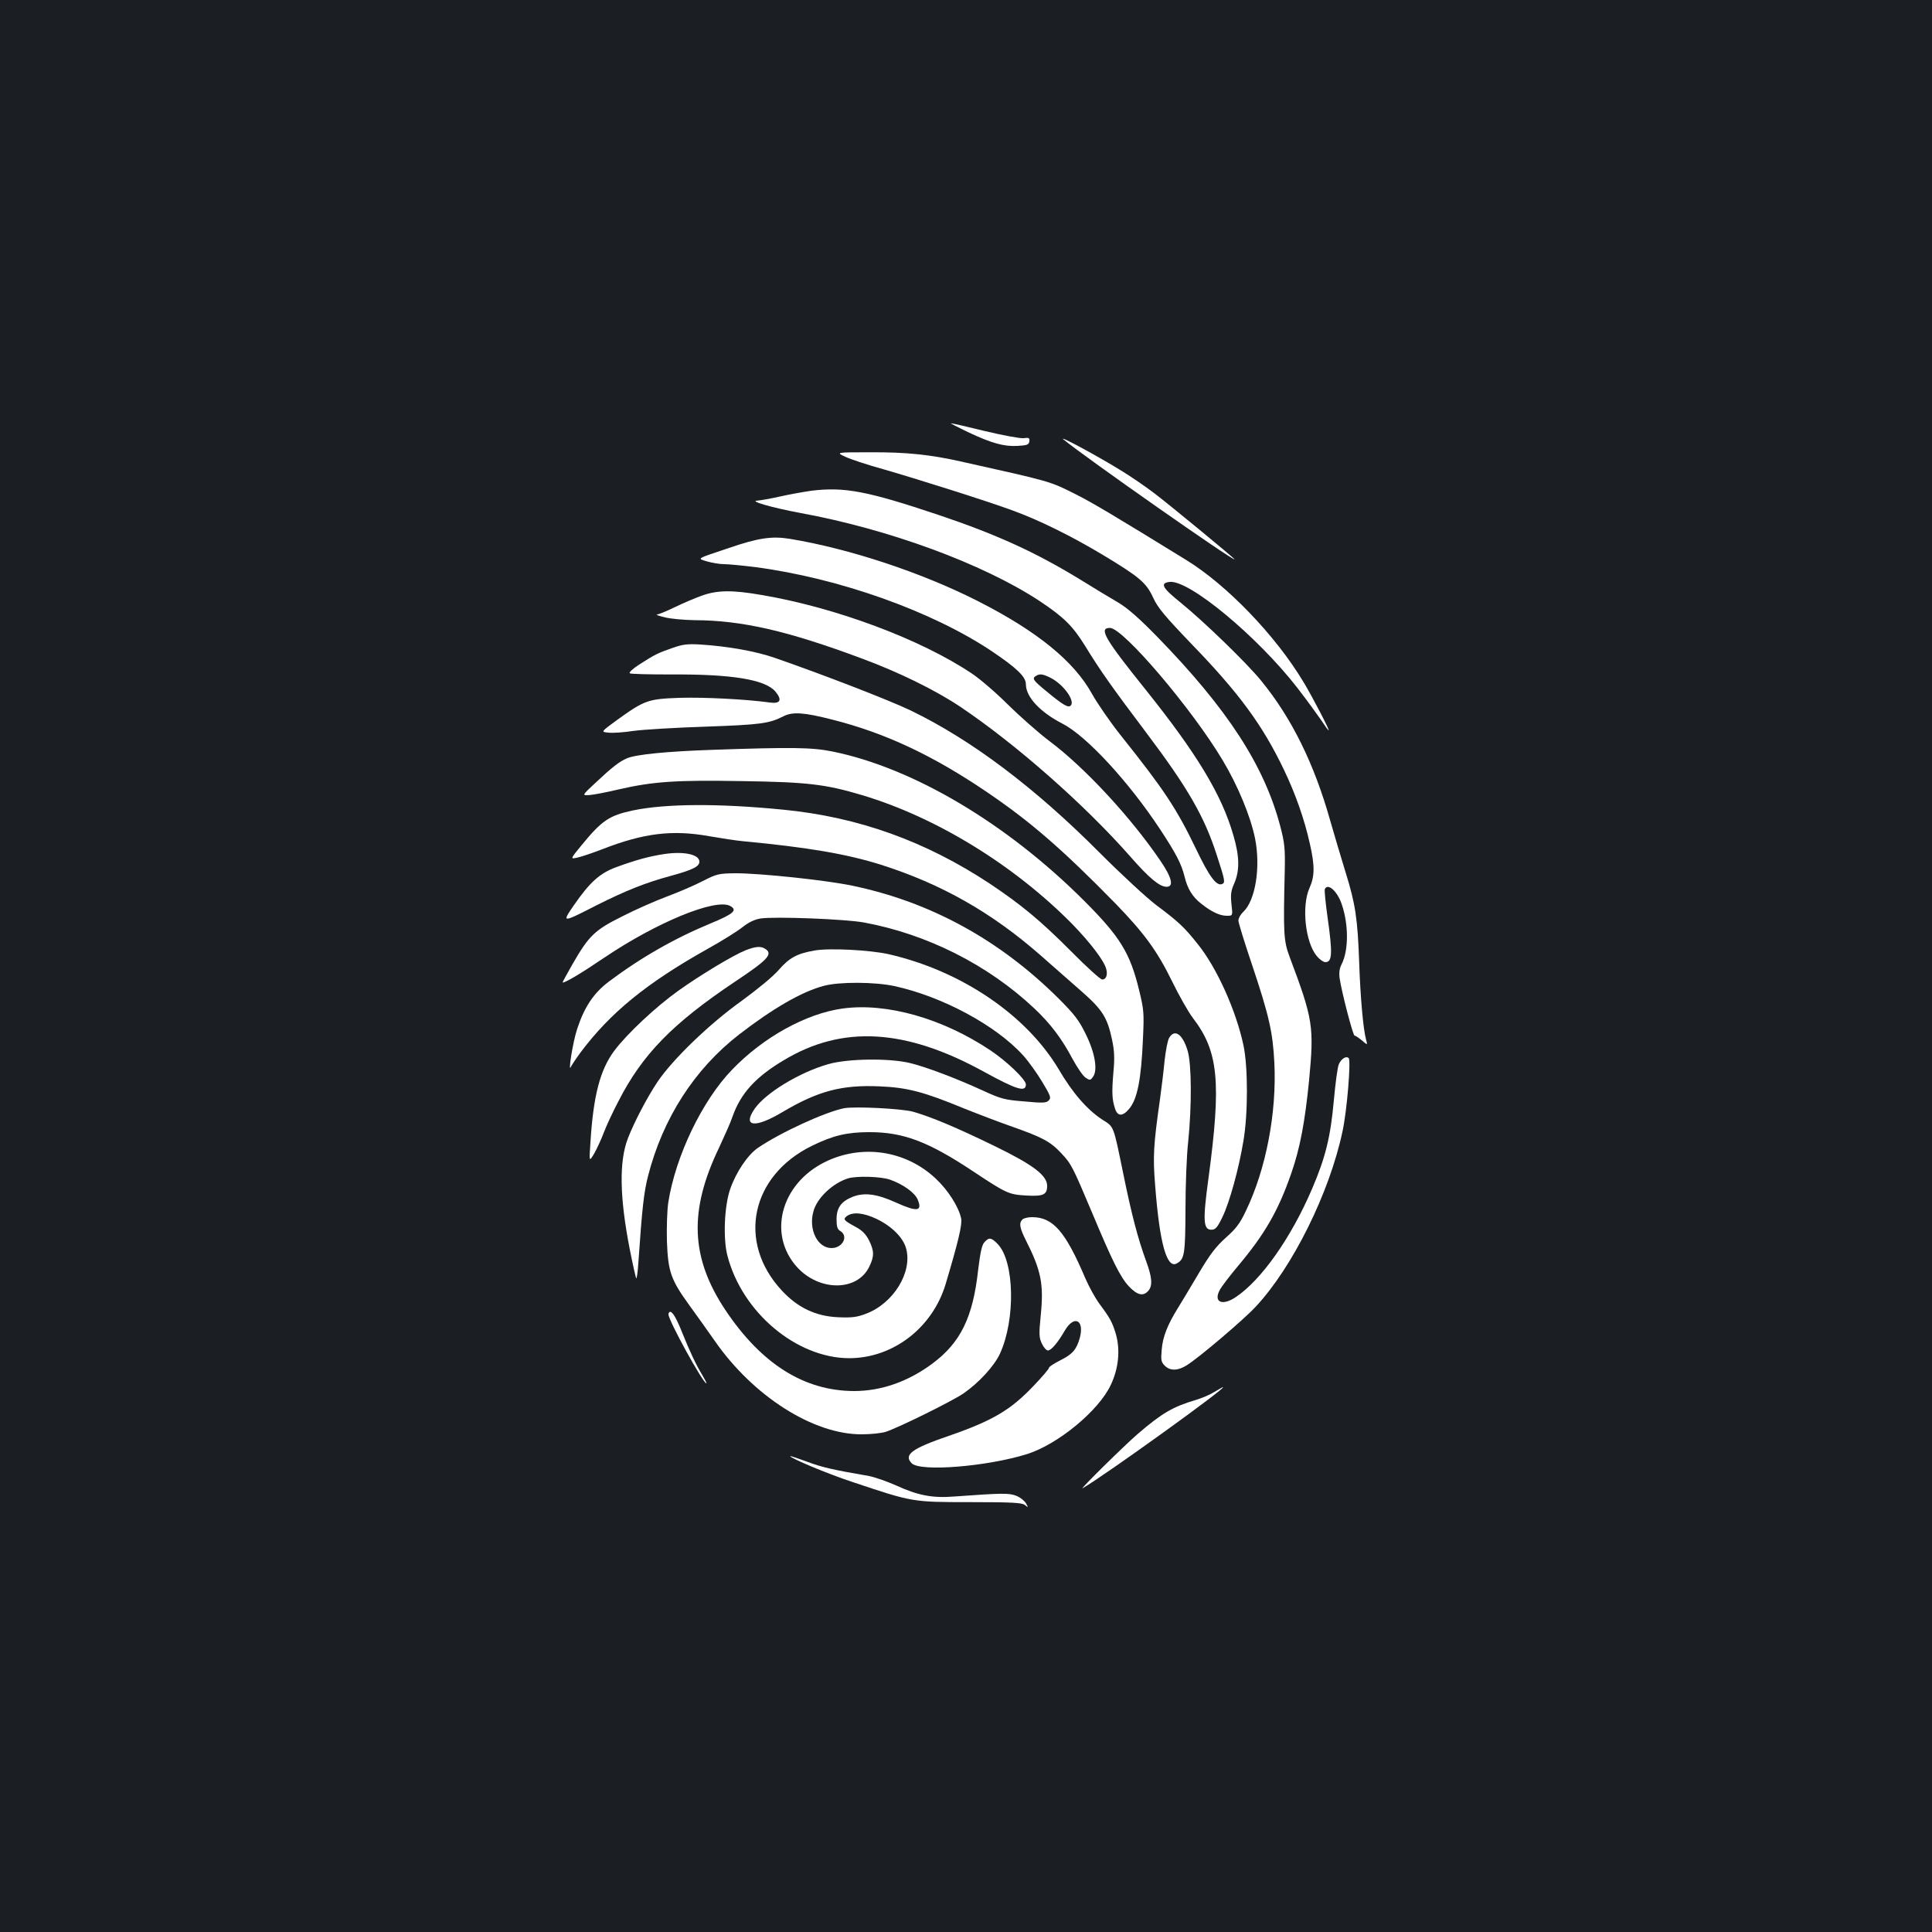 <?xml version="1.0" standalone="no"?>
<!DOCTYPE svg PUBLIC "-//W3C//DTD SVG 20010904//EN"
 "http://www.w3.org/TR/2001/REC-SVG-20010904/DTD/svg10.dtd">
<svg version="1.0" xmlns="http://www.w3.org/2000/svg"
 width="1000pt" height="1000pt" viewBox="0 0 1000 1000"
 preserveAspectRatio="xMidYMid meet">
<rect width="100%" height="100%" fill="#1b1f23"/>
<g transform="translate(0,1000) scale(0.1,-0.1)"
fill="#ffffff" stroke="none">
<path d="M5009 7764 c123 -58 187 -76 258 -72 50 3 58 6 61 24 2 17 -2 20 -30
16 -18 -2 -109 15 -201 37 -93 23 -172 41 -175 40 -4 0 35 -20 87 -45z"/>
<path d="M5505 7725 c113 -93 885 -634 885 -620 0 5 -340 285 -418 344 -45 34
-118 84 -162 111 -120 75 -339 193 -305 165z"/>
<path d="M4377 7635 c28 -13 116 -42 196 -64 167 -48 538 -165 665 -212 136
-49 303 -131 470 -231 191 -115 225 -144 261 -222 23 -51 60 -95 197 -238 248
-256 369 -421 480 -653 60 -125 106 -257 134 -383 26 -114 25 -168 -2 -228
-42 -94 -22 -282 38 -353 14 -17 34 -31 44 -31 36 0 38 45 11 235 -10 71 -16
135 -14 142 14 35 64 -8 87 -75 37 -105 37 -242 0 -313 -11 -22 -14 -44 -10
-73 11 -74 69 -296 77 -296 4 0 21 -11 38 -25 30 -26 30 -26 21 7 -14 52 -29
218 -35 398 -8 224 -19 300 -70 464 -24 78 -60 199 -80 269 -82 292 -199 530
-356 722 -74 92 -300 310 -417 405 -96 77 -110 102 -58 108 100 12 454 -282
660 -547 49 -63 104 -139 124 -168 19 -29 36 -53 39 -53 6 0 -79 164 -129 248
-145 242 -397 504 -609 634 -367 226 -486 297 -568 338 -141 71 -126 66 -596
171 -160 36 -284 49 -470 48 -180 0 -180 0 -128 -24z"/>
<path d="M4200 7460 c-41 -6 -115 -19 -163 -30 -49 -11 -101 -20 -115 -21 -50
-1 70 -36 220 -64 459 -84 945 -263 1236 -454 127 -84 174 -130 239 -235 75
-123 140 -215 318 -451 214 -284 299 -432 363 -631 43 -132 45 -143 27 -150
-29 -11 -66 39 -134 181 -102 212 -166 308 -391 590 -54 68 -120 164 -147 212
-93 170 -285 326 -592 482 -292 148 -664 271 -973 322 -93 15 -163 5 -317 -48
-171 -57 -164 -53 -111 -69 25 -7 64 -14 87 -14 23 0 95 -7 160 -15 436 -57
921 -230 1230 -438 127 -86 173 -130 173 -169 0 -65 73 -144 190 -204 124 -64
341 -299 503 -544 84 -127 112 -182 128 -246 15 -64 41 -106 87 -142 53 -42
96 -62 132 -62 31 0 31 0 24 60 -5 49 -3 69 15 109 28 66 27 138 -5 247 -60
210 -189 423 -454 754 -212 264 -245 320 -185 320 68 0 425 -419 584 -686 78
-130 144 -290 167 -403 30 -150 2 -322 -61 -381 -14 -13 -25 -33 -25 -45 0
-11 32 -115 71 -230 88 -263 107 -348 115 -505 13 -259 -43 -551 -147 -767
-31 -66 -52 -93 -105 -140 -51 -46 -81 -85 -139 -183 -41 -69 -89 -150 -108
-180 -54 -87 -79 -150 -84 -216 -5 -53 -3 -64 16 -83 27 -27 67 -27 113 2 59
36 294 235 357 303 191 204 383 591 450 909 23 106 44 365 32 378 -13 13 -38
-2 -51 -31 -7 -15 -18 -99 -26 -187 -17 -189 -43 -296 -113 -459 -109 -254
-263 -472 -395 -560 -70 -47 -117 -26 -82 38 9 17 51 72 92 121 140 166 210
287 278 483 45 130 70 262 92 482 26 277 21 313 -102 640 -30 81 -32 120 -24
450 2 108 -1 138 -23 222 -83 316 -273 608 -637 982 -97 99 -154 149 -205 179
-38 22 -126 75 -195 118 -229 140 -430 232 -730 333 -370 124 -488 147 -660
126z m1239 -969 c66 -34 127 -119 103 -143 -13 -13 -40 3 -127 75 -67 55 -74
65 -54 78 21 13 36 11 78 -10z"/>
<path d="M3630 6916 c-36 -13 -99 -40 -140 -60 -41 -20 -81 -36 -90 -37 -8 0
10 -7 40 -14 30 -8 100 -14 155 -15 246 -1 482 -55 870 -200 189 -70 378 -163
505 -248 289 -194 644 -507 879 -774 99 -113 153 -158 189 -158 39 0 28 47
-32 135 -153 225 -392 483 -574 619 -57 43 -153 128 -215 189 -62 62 -146 134
-187 161 -264 177 -703 341 -1086 406 -154 27 -232 26 -314 -4z"/>
<path d="M3480 6646 c-75 -26 -91 -34 -172 -86 -34 -22 -54 -41 -48 -45 6 -4
103 -6 214 -6 314 2 487 -26 540 -89 36 -44 25 -64 -31 -56 -123 17 -343 28
-468 24 -161 -6 -179 -12 -323 -116 -82 -60 -82 -60 -45 -64 21 -3 81 1 133 9
52 7 221 17 375 22 281 10 326 16 399 53 48 25 107 21 255 -17 273 -69 520
-185 801 -376 224 -152 390 -296 665 -577 148 -153 214 -243 292 -402 36 -74
85 -160 108 -190 132 -172 147 -330 80 -829 -30 -219 -27 -266 15 -266 21 0
31 11 57 65 36 73 85 249 109 395 24 140 24 383 0 495 -38 179 -138 402 -237
524 -69 87 -99 115 -214 201 -49 37 -180 158 -291 269 -336 338 -665 586 -979
738 -110 53 -462 189 -705 273 -97 34 -243 60 -385 69 -67 4 -91 1 -145 -18z"/>
<path d="M3691 6119 c-238 -8 -400 -24 -446 -44 -40 -17 -79 -48 -163 -127
-71 -66 -71 -66 -29 -63 23 2 90 15 149 29 179 41 296 49 639 43 338 -5 431
-16 619 -72 384 -114 788 -362 1090 -668 95 -98 165 -190 176 -233 8 -31 -1
-54 -21 -54 -9 0 -80 64 -158 143 -158 159 -259 243 -422 352 -334 221 -682
346 -1070 384 -333 33 -608 32 -780 -4 -122 -26 -160 -52 -265 -180 -59 -72
-59 -72 -22 -64 20 4 79 24 131 44 213 83 361 101 551 67 63 -11 142 -23 175
-26 338 -32 537 -66 715 -122 312 -99 573 -247 825 -468 66 -58 163 -143 215
-189 107 -94 132 -135 156 -249 12 -56 14 -95 7 -168 -9 -106 -7 -140 8 -187
13 -42 39 -43 73 -3 43 51 63 152 72 365 6 130 5 148 -20 250 -47 193 -98 276
-285 463 -400 400 -884 687 -1301 772 -107 22 -216 23 -619 9z"/>
<path d="M3435 5579 c-73 -11 -147 -31 -244 -67 -86 -31 -138 -78 -221 -198
-63 -92 -63 -92 121 2 150 75 250 115 379 150 117 32 150 49 150 74 0 38 -82
55 -185 39z"/>
<path d="M3638 5440 c-42 -22 -126 -58 -185 -80 -59 -22 -164 -68 -232 -103
-143 -71 -173 -100 -258 -248 -29 -51 -52 -93 -51 -94 7 -6 96 47 214 127 274
185 577 309 653 269 40 -22 19 -41 -102 -91 -186 -77 -361 -177 -526 -301 -78
-59 -126 -130 -164 -246 -22 -66 -49 -237 -31 -193 4 8 25 40 47 70 155 208
344 362 662 540 72 40 152 90 178 111 33 26 63 40 94 45 75 11 440 -3 536 -21
325 -60 641 -219 880 -444 84 -79 143 -157 199 -263 24 -44 54 -88 67 -96 22
-15 25 -14 38 4 26 34 11 125 -38 223 -34 70 -59 102 -138 181 -307 306 -666
502 -1071 586 -140 29 -475 64 -602 64 -88 -1 -97 -3 -170 -40z"/>
<path d="M3858 5081 c-62 -25 -231 -126 -347 -209 -115 -82 -264 -221 -331
-310 -74 -99 -109 -233 -124 -477 -7 -100 -7 -100 20 -55 14 25 36 73 49 107
13 35 47 108 76 163 124 243 281 403 602 618 167 111 197 142 162 168 -25 18
-50 17 -107 -5z"/>
<path d="M4215 5080 c-91 -16 -130 -38 -184 -100 -29 -34 -111 -101 -193 -161
-167 -119 -358 -304 -435 -419 -54 -81 -120 -207 -153 -292 -46 -119 -43 -304
9 -571 16 -82 32 -151 34 -154 3 -2 8 33 11 79 20 291 29 367 50 450 76 298
240 554 471 733 176 136 325 222 438 252 80 22 265 21 367 -1 247 -54 525
-203 666 -359 27 -30 71 -91 98 -136 44 -73 48 -84 34 -97 -12 -13 -31 -14
-126 -5 -101 8 -121 13 -214 56 -140 64 -293 122 -375 142 -107 27 -326 24
-426 -5 -150 -43 -324 -149 -381 -231 -65 -94 2 -102 144 -17 184 109 307 142
504 133 142 -6 227 -28 435 -114 75 -30 188 -73 251 -95 156 -55 197 -77 253
-137 52 -55 59 -69 163 -316 101 -241 142 -324 186 -372 44 -47 75 -54 101
-25 24 27 21 70 -13 161 -40 110 -73 235 -115 441 -53 258 -48 246 -108 284
-78 50 -155 138 -227 261 -167 281 -504 510 -880 596 -97 22 -310 33 -385 19z"/>
<path d="M4362 4780 c-190 -26 -412 -149 -573 -317 -155 -160 -293 -449 -330
-687 -6 -39 -9 -129 -7 -201 6 -158 20 -198 116 -331 37 -50 96 -134 132 -185
198 -285 509 -484 760 -483 47 0 103 6 125 13 71 24 340 157 401 198 80 55
160 142 190 207 81 177 75 477 -12 567 -33 34 -45 36 -69 9 -13 -14 -21 -53
-32 -142 -27 -247 -91 -377 -237 -486 -127 -94 -265 -142 -406 -142 -258 1
-479 140 -666 420 -180 271 -189 514 -32 840 27 58 59 129 69 159 42 121 120
207 267 294 303 182 630 163 1036 -61 168 -92 216 -107 216 -65 0 25 -98 119
-183 176 -248 166 -538 248 -765 217z"/>
<path d="M6052 4629 c-8 -12 -18 -65 -24 -118 -5 -53 -16 -143 -24 -201 -34
-238 -37 -298 -25 -445 23 -300 60 -432 111 -405 41 22 45 46 46 280 0 124 6
281 14 350 19 186 18 402 -3 472 -26 85 -66 114 -95 67z"/>
<path d="M4370 4264 c-98 -19 -331 -126 -448 -206 -52 -36 -112 -125 -142
-211 -31 -87 -38 -258 -15 -346 76 -294 357 -530 630 -531 227 0 432 157 500
385 65 218 86 307 80 338 -13 61 -68 147 -131 206 -157 148 -385 181 -577 85
-226 -114 -294 -373 -142 -542 115 -127 312 -127 374 1 27 55 26 82 -1 137
-17 33 -36 52 -70 70 -62 34 -66 39 -44 56 31 22 85 17 153 -15 79 -38 138
-97 153 -153 34 -123 -66 -285 -208 -338 -47 -18 -73 -21 -144 -18 -116 5
-210 50 -292 139 -232 250 -160 593 156 748 110 54 182 71 299 71 175 0 305
-49 539 -205 169 -112 182 -118 272 -123 88 -5 108 4 108 50 0 54 -72 109
-274 207 -195 95 -326 150 -421 177 -59 16 -298 28 -355 18z m237 -370 c66
-23 128 -67 143 -103 25 -61 -2 -65 -111 -16 -99 45 -163 54 -224 31 -61 -24
-85 -57 -85 -117 0 -38 4 -52 20 -61 43 -27 11 -88 -46 -88 -72 0 -120 95 -94
189 18 70 100 147 180 172 45 13 168 10 217 -7z"/>
<path d="M5292 3688 c-19 -19 -14 -44 18 -108 79 -156 93 -227 77 -387 -10
-99 -9 -117 6 -148 9 -19 23 -35 31 -35 17 0 51 40 88 104 48 81 102 54 77
-39 -17 -60 -37 -84 -101 -116 -32 -16 -58 -33 -58 -38 0 -6 -36 -48 -81 -95
-118 -124 -210 -179 -438 -258 -193 -66 -235 -98 -192 -142 45 -45 390 -17
598 48 160 51 371 225 433 359 40 85 49 179 26 261 -19 63 -29 82 -88 161 -20
28 -52 86 -71 130 -103 242 -167 315 -275 315 -21 0 -43 -5 -50 -12z"/>
<path d="M3460 3197 c0 -32 179 -357 196 -357 3 0 -7 19 -21 43 -30 48 -65
122 -103 217 -29 73 -50 110 -63 110 -5 0 -9 -6 -9 -13z"/>
<path d="M6285 2795 c-22 -14 -65 -32 -95 -41 -119 -35 -175 -68 -300 -175
-71 -61 -308 -295 -286 -282 121 71 750 524 726 523 -3 0 -23 -12 -45 -25z"/>
<path d="M4090 2463 c0 -10 190 -90 320 -133 314 -105 310 -105 611 -105 221
0 269 -3 284 -15 17 -14 18 -14 6 8 -7 13 -29 31 -49 39 -38 16 -75 15 -324
-3 -111 -9 -188 6 -299 57 -47 21 -110 43 -140 49 -191 33 -243 45 -321 74
-49 18 -88 31 -88 29z"/>
</g>
</svg>
